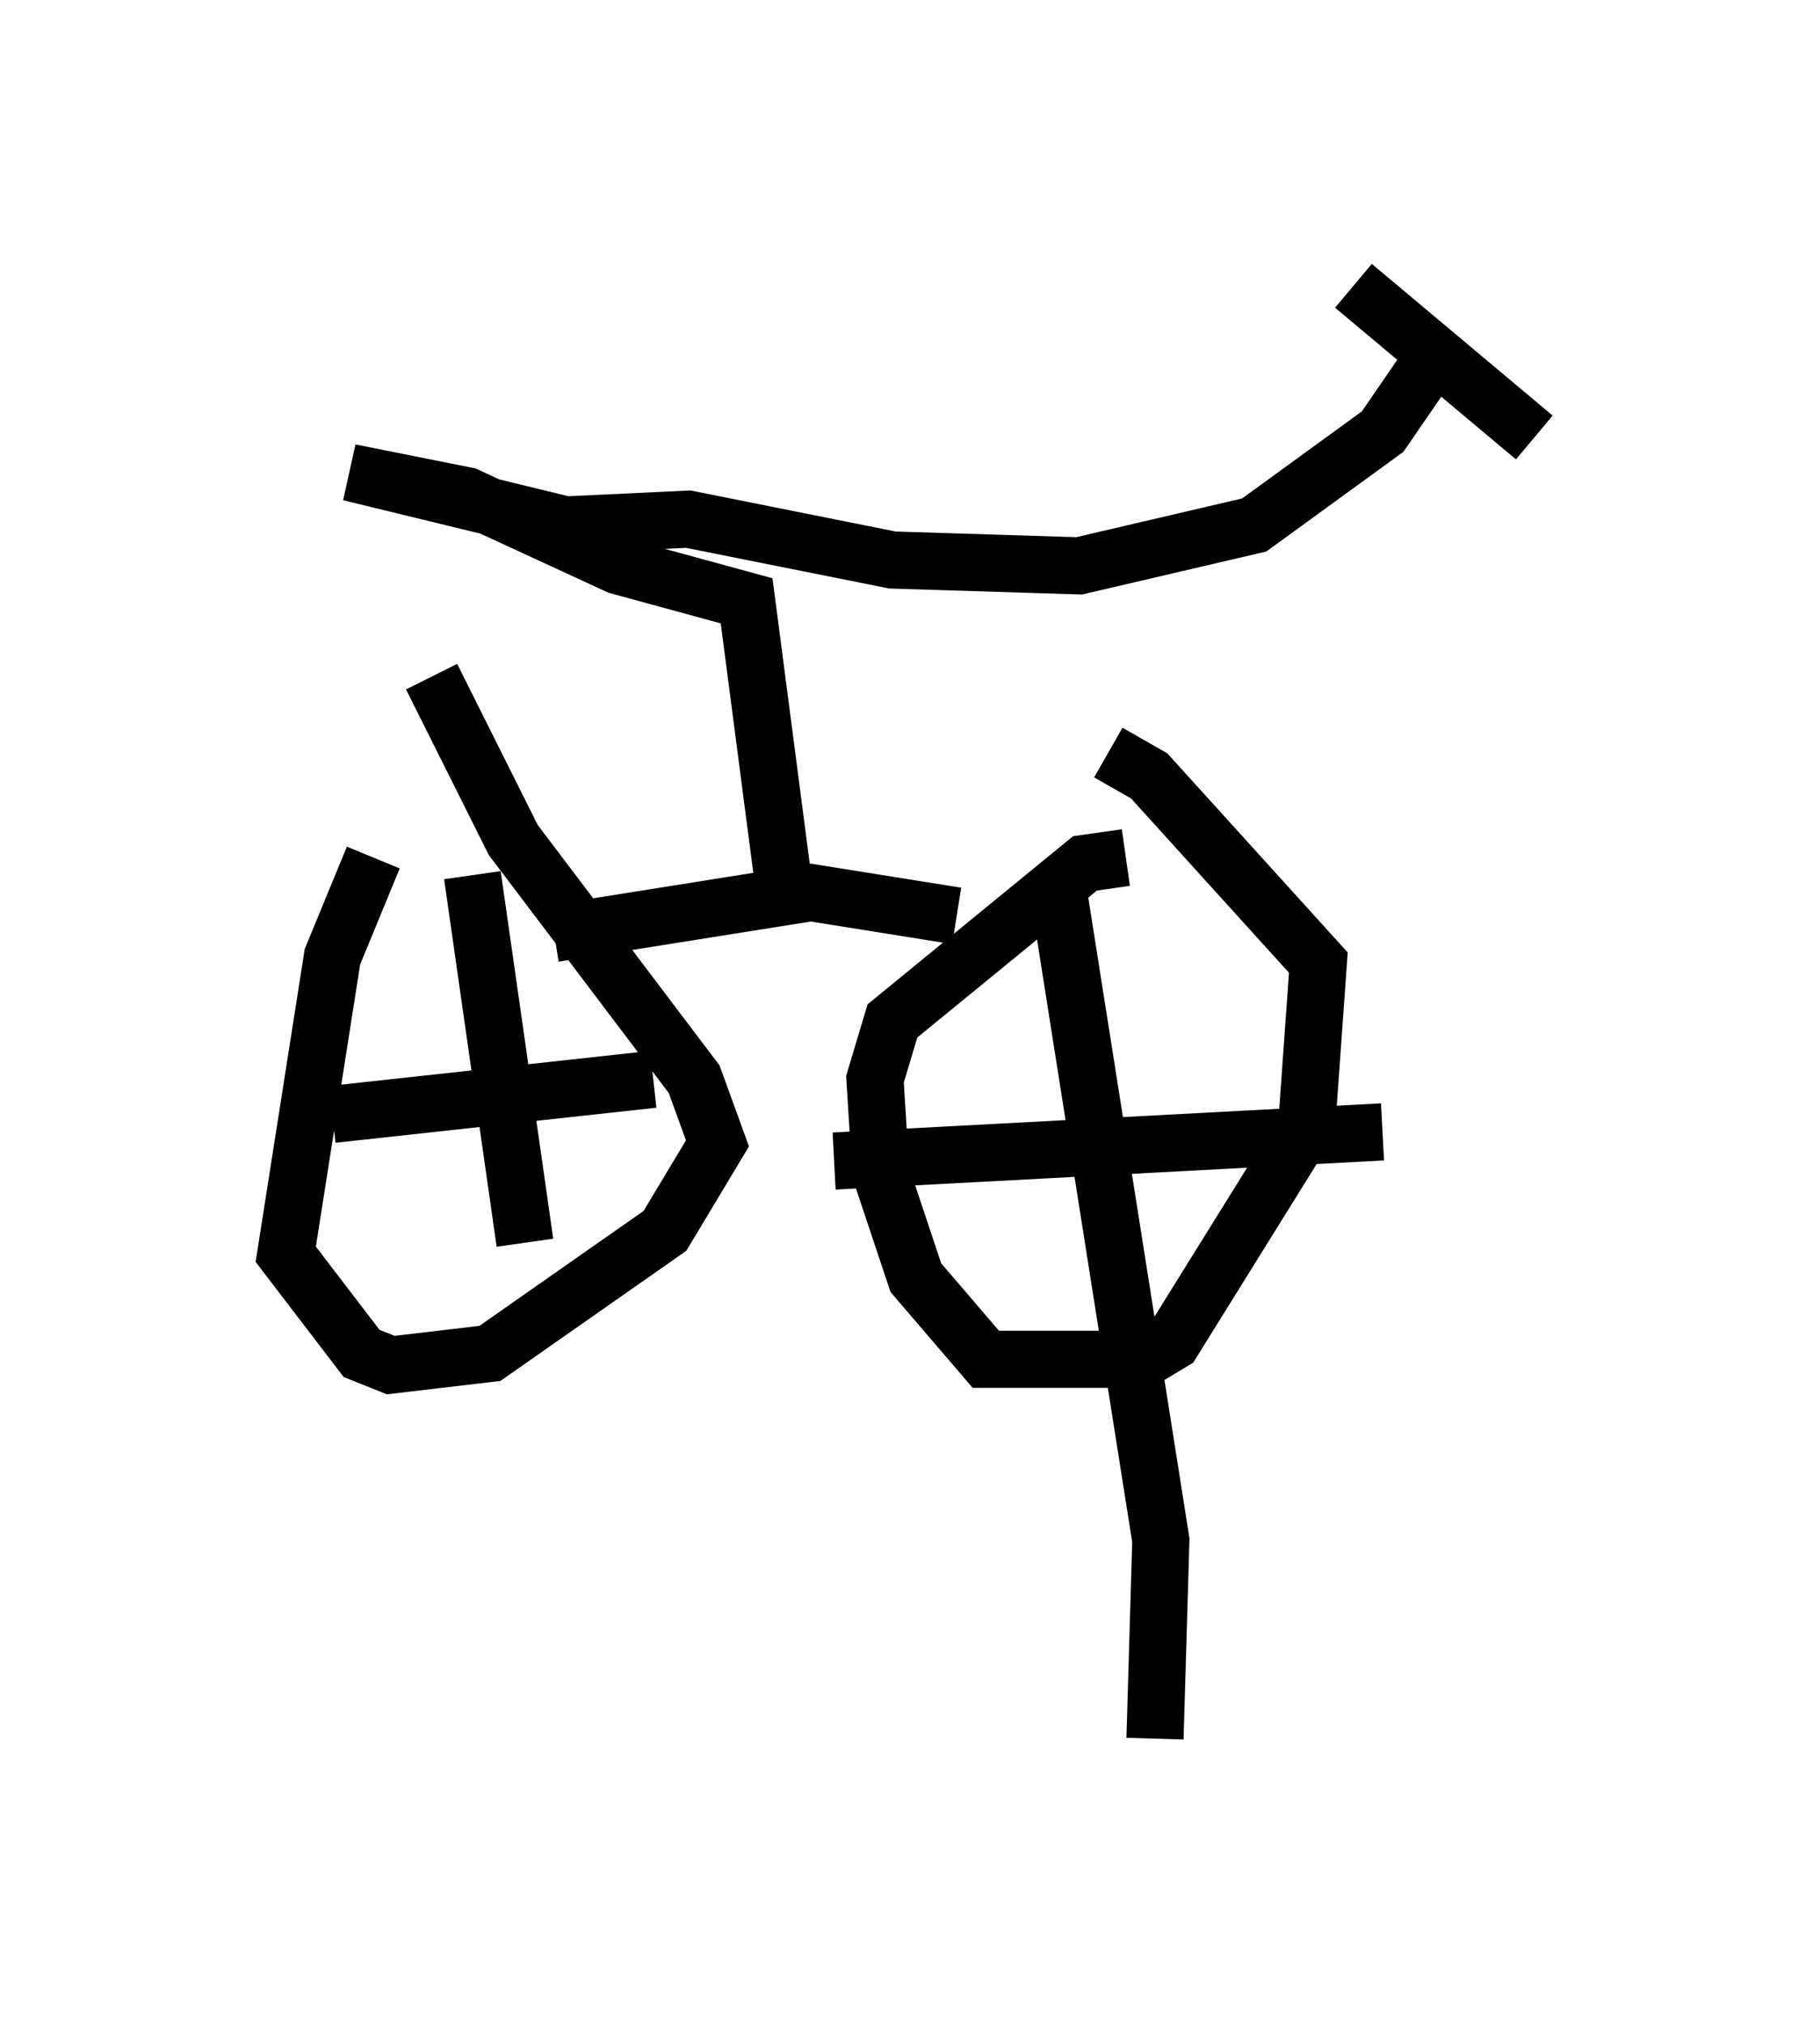 <?xml version="1.0" encoding="utf-8" ?>
<svg baseProfile="full" height="35.419" version="1.1" width="31.846" xmlns="http://www.w3.org/2000/svg" xmlns:ev="http://www.w3.org/2001/xml-events" xmlns:xlink="http://www.w3.org/1999/xlink"><defs /><rect fill="white" height="35.419" width="31.846" x="0" y="0" /><path d="M8.063, 13.371 m-1.531, 1.633 l-0.715, 1.735 -0.817, 5.206 l1.327, 1.735 0.51, 0.204 l1.735, -0.204 3.063, -2.144 l0.919, -1.531 -0.408, -1.123 l-3.165, -4.185 -1.429, -2.858 m12.148, 3.165 l-0.715, 0.102 -3.369, 2.756 l-0.306, 1.021 0.102, 1.633 l0.613, 1.838 1.225, 1.429 l2.756, 0.0 0.51, -0.306 l2.348, -3.777 0.204, -2.858 l-2.96, -3.267 -0.715, -0.408 m-0.919, 2.144 l1.838, 11.638 -0.102, 3.471 m-5.615, -10.106 l9.596, -0.51 m-15.925, -4.492 l0.919, 6.431 m-3.369, -2.246 l5.615, -0.613 m-1.735, -2.552 l4.492, -0.715 2.552, 0.408 m-3.063, -0.817 l-0.613, -4.696 -2.246, -0.613 l-2.654, -1.225 -2.042, -0.408 l3.777, 0.919 2.144, -0.102 l3.573, 0.715 3.267, 0.102 l3.063, -0.715 2.246, -1.633 l1.123, -1.633 m-1.633, -0.919 l3.165, 2.654 " fill="none" stroke="black" stroke-width="1" /></svg>